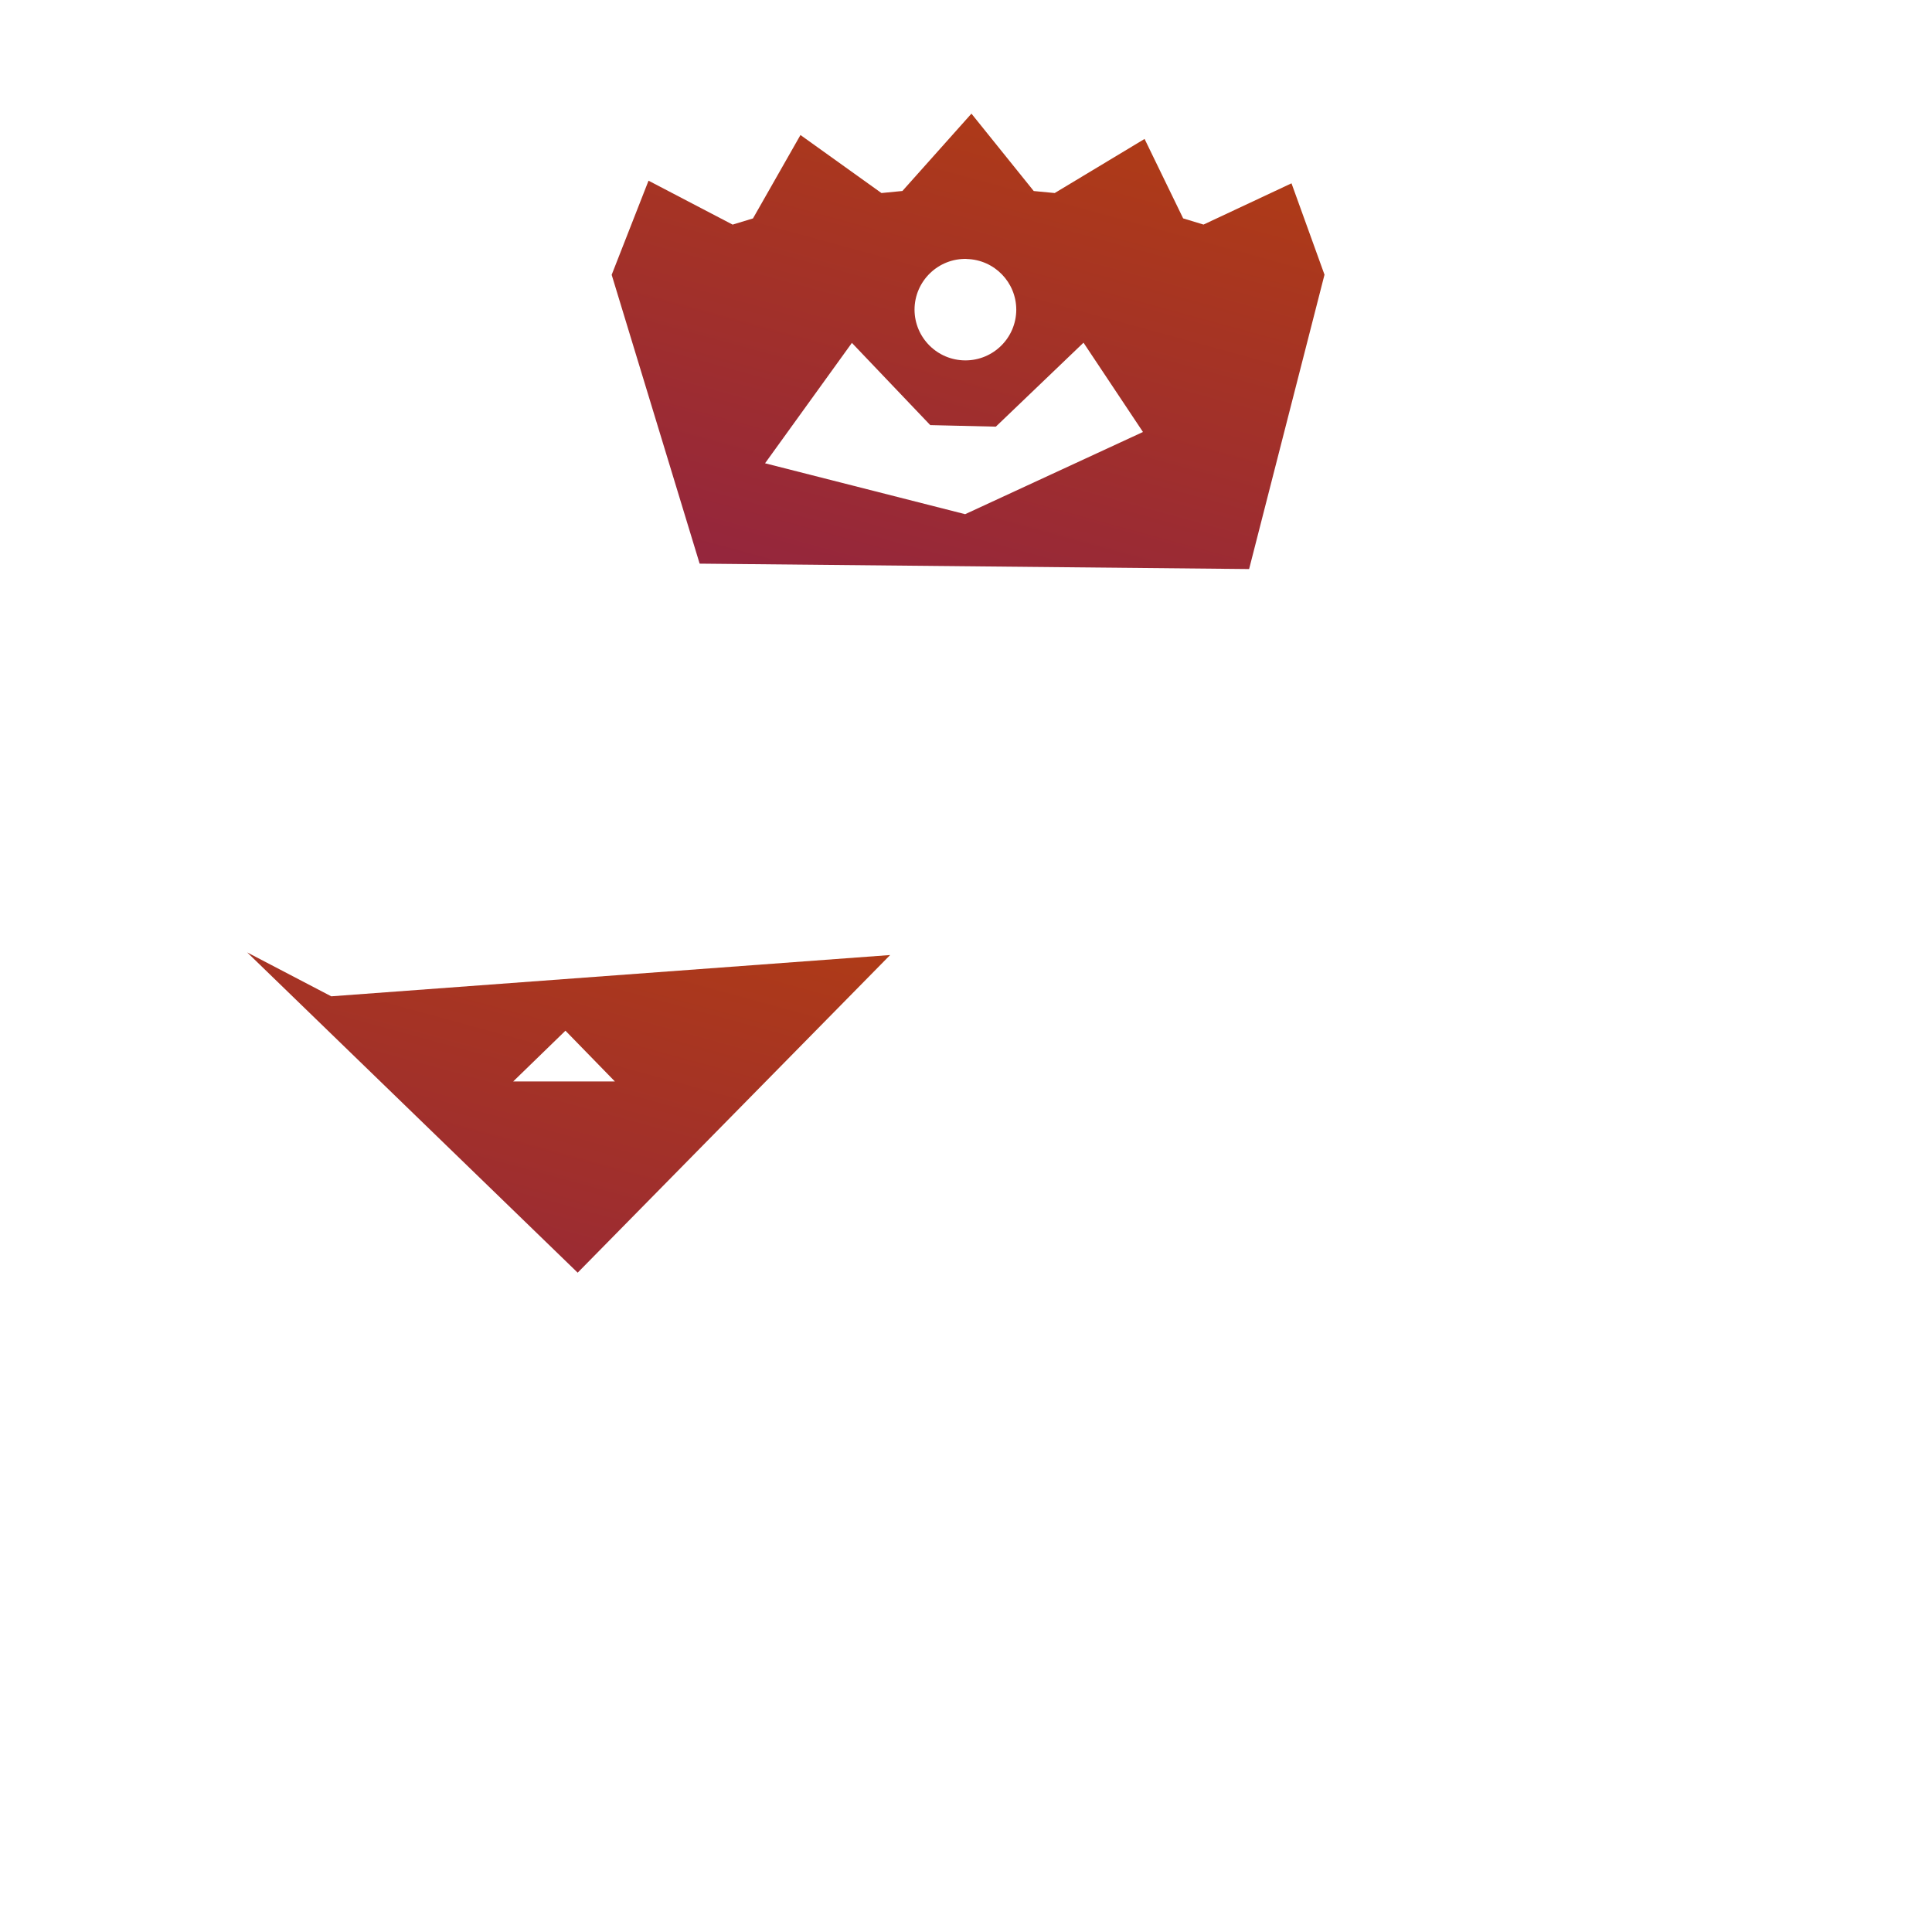<?xml version="1.0" encoding="UTF-8" standalone="no"?>
<svg
   xmlns:dc="http://purl.org/dc/elements/1.1/"
   xmlns:cc="http://creativecommons.org/ns#"
   xmlns:rdf="http://www.w3.org/1999/02/22-rdf-syntax-ns#"
   xmlns:svg="http://www.w3.org/2000/svg"
   xmlns="http://www.w3.org/2000/svg"
   xmlns:xlink="http://www.w3.org/1999/xlink"
   xmlns:sodipodi="http://sodipodi.sourceforge.net/DTD/sodipodi-0.dtd"
   xmlns:inkscape="http://www.inkscape.org/namespaces/inkscape"
   width="500"
   height="500"
   viewBox="0 0 500.0 500.0"
   version="1.1"
   id="svg106"
   sodipodi:docname="test1.svg"
   inkscape:version="0.92.2 (5c3e80d, 2017-08-06)">
  <sodipodi:namedview
     pagecolor="#ffffff"
     bordercolor="#666666"
     borderopacity="1"
     objecttolerance="10"
     gridtolerance="10"
     guidetolerance="10"
     inkscape:pageopacity="0"
     inkscape:pageshadow="2"
     inkscape:window-width="2560"
     inkscape:window-height="1311"
     id="namedview108"
     showgrid="false"
     inkscape:zoom="2.118"
     inkscape:cx="87.605151"
     inkscape:cy="242.24757"
     inkscape:window-x="0"
     inkscape:window-y="55"
     inkscape:window-maximized="1"
     inkscape:current-layer="svg106" />
  <defs
     id="defs98">
    <radialGradient
       id="f"
       cx="2676.34"
       cy="1896.41"
       r="88.31"
       gradientUnits="userSpaceOnUse"
       gradientTransform="matrix(1.8 .467 -.365 1.406 -3967.03 -3019.95)"
       fy="1896.41"
       fx="2676.34"
       xlink:href="#a" />
    <linearGradient
       id="a">
      <stop
         stop-color="#f95"
         offset="0"
         id="stop81" />
      <stop
         stop-opacity="0"
         stop-color="#f95"
         offset="1"
         id="stop83" />
    </linearGradient>
    <linearGradient
       id="e"
       x1="842.71"
       x2="943.97"
       y1="1974.813"
       y2="1604.77"
       gradientTransform="translate(-553.986 -998.09)"
       gradientUnits="userSpaceOnUse"
       xlink:href="#b" />
    <linearGradient
       id="b">
      <stop
         stop-color="#660080"
         offset="0"
         id="stop87" />
      <stop
         stop-color="#b03c15"
         offset="1"
         id="stop89" />
    </linearGradient>
    <linearGradient
       id="d"
       x1="1353.9"
       x2="1249.59"
       y1="1924.31"
       y2="1659.31"
       gradientTransform="translate(-1044.01 -999.505)"
       gradientUnits="userSpaceOnUse"
       xlink:href="#c" />
    <linearGradient
       id="c">
      <stop
         stop-color="#efa747"
         offset="0"
         id="stop93" />
      <stop
         stop-color="#ffed8c"
         offset="1"
         id="stop95" />
    </linearGradient>
    <linearGradient
       inkscape:collect="always"
       xlink:href="#b"
       id="linearGradient133"
       gradientUnits="userSpaceOnUse"
       gradientTransform="translate(-657.858,-1350.735)"
       x1="842.71"
       y1="1974.813"
       x2="943.97"
       y2="1604.77" />
  </defs>
  <path
     d="m 233.54,601.79 -5.42,0.53 L 207.159,587.305 194.87,608.89 189.6,610.49 167.839,599.124 158.3,623.48 181.065,698.233 323.267,699.632 342.78,623.45 334.24,599.805 311.47,610.48 306.2,608.88 296.215,588.32 272.96,602.32 267.53,601.8 251.407,581.771 Z m 16.67,17.6 c 7.14,0.2 12.8,6.02 12.8,13.14 -0.03,7.25 -5.92,13.1 -13.16,13.1 -7.25,0 -13.13,-5.85 -13.17,-13.1 0,-7.42 6.13,-13.38 13.55,-13.16 z m 30.2,21.66 15.388,23.11 -46.017,21.271 L 197.995,672.257 220.47,641.1 l 20.28,21.28 16.97,0.4 z"
     transform="translate(0,-552.362)"
     id="path102"
     inkscape:connector-curvature="0"
     style="fill:url(#e)"
     sodipodi:nodetypes="ccccccccccccccccccccsccccccccccc" />
  <path
     sodipodi:nodetypes="cccccccccc"
     style="fill:url(#linearGradient133)"
     inkscape:connector-curvature="0"
     id="path131"
     d="m 85.728,257.845 -21.761,-11.366 85.534,82.887 80.867,-82.206 z m 60.61,8.9 12.8,13.14 h -26.33 l 13.55,-13.16 z" />
</svg>
